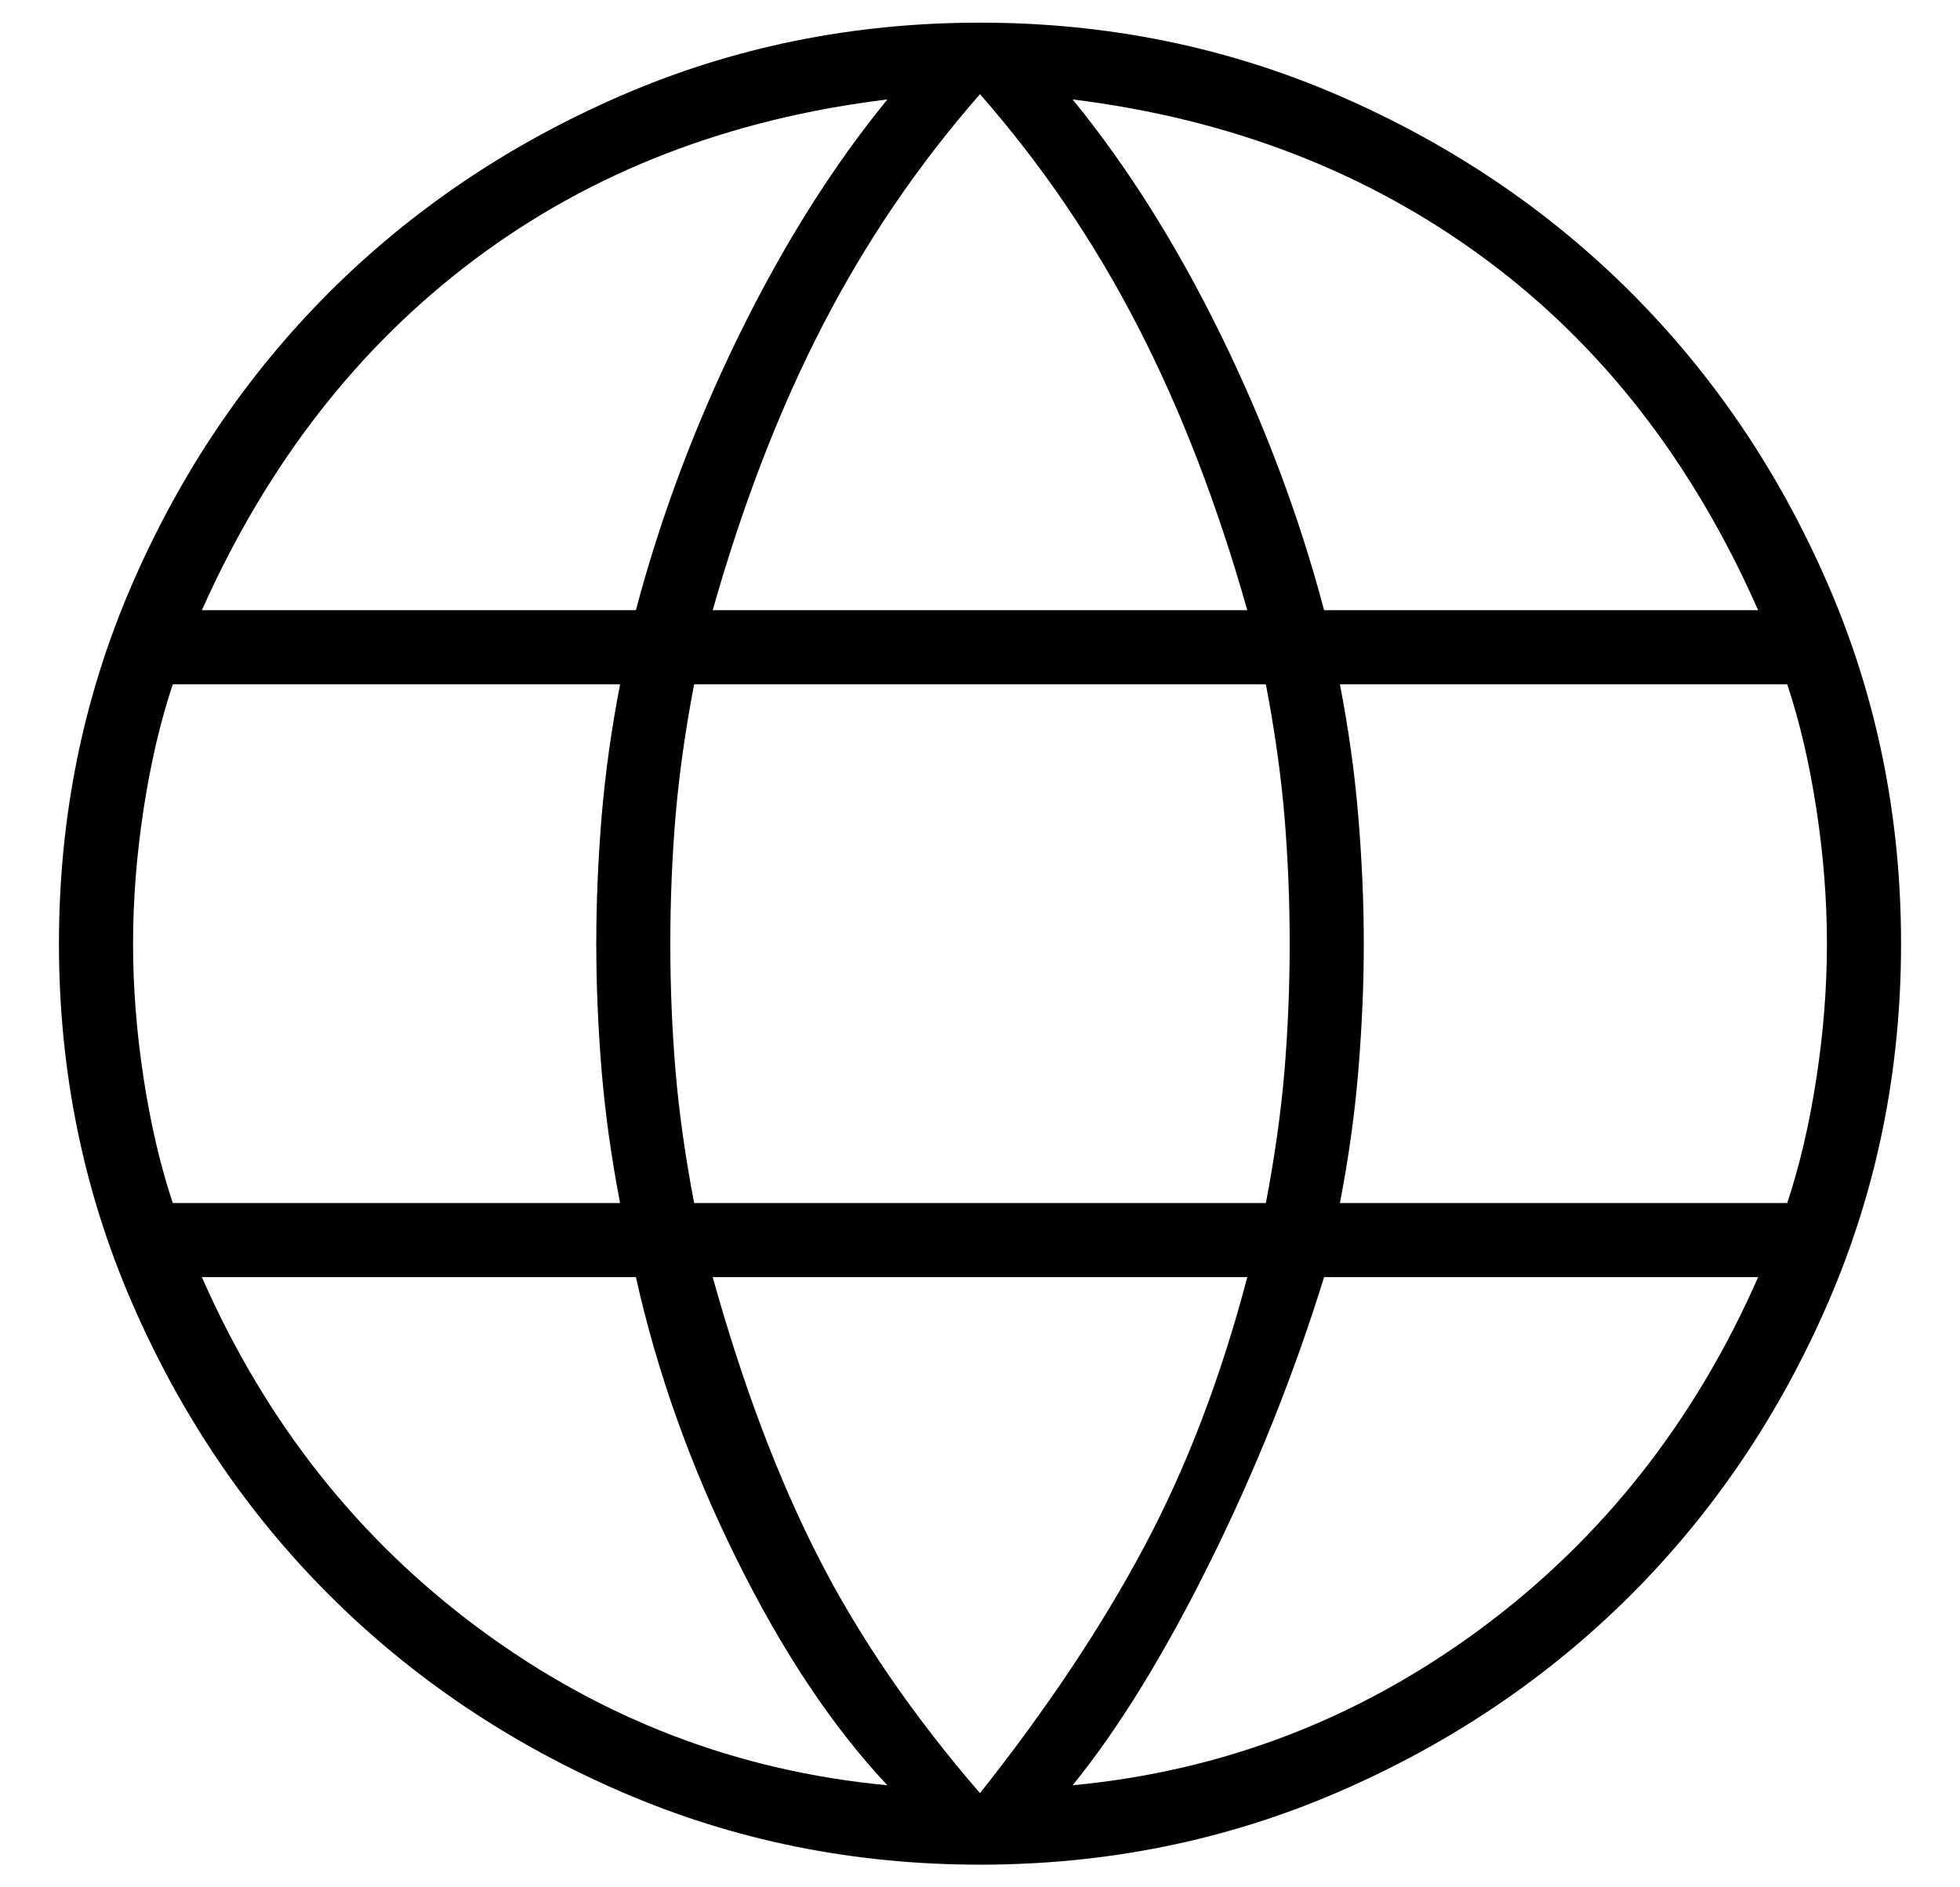 <svg width="27" height="26" viewBox="0 0 27 26" fill="none" xmlns="http://www.w3.org/2000/svg">
  <path
    d="M13.5 25.688C11.75 25.688 10.103 25.353 8.56 24.685C7.016 24.017 5.674 23.111 4.531 21.969C3.389 20.826 2.484 19.483 1.815 17.94C1.147 16.397 0.812 14.75 0.812 13C0.812 11.25 1.147 9.603 1.815 8.06C2.484 6.516 3.389 5.174 4.531 4.031C5.674 2.889 7.016 1.984 8.56 1.315C10.103 0.647 11.75 0.312 13.5 0.312C15.25 0.312 16.897 0.647 18.44 1.315C19.983 1.984 21.326 2.889 22.469 4.031C23.611 5.174 24.517 6.516 25.185 8.06C25.853 9.603 26.188 11.25 26.188 13C26.188 14.75 25.853 16.397 25.185 17.94C24.517 19.483 23.611 20.826 22.469 21.969C21.326 23.111 19.983 24.017 18.44 24.685C16.897 25.353 15.25 25.688 13.5 25.688ZM13.5 24.703C14.424 23.537 15.177 22.406 15.76 21.312C16.344 20.219 16.818 18.979 17.182 17.594H9.818C10.231 19.076 10.717 20.365 11.276 21.458C11.835 22.552 12.576 23.634 13.5 24.703ZM12.224 24.594C11.47 23.792 10.778 22.753 10.146 21.477C9.514 20.201 9.052 18.906 8.76 17.594H2.781C3.656 19.587 4.932 21.203 6.609 22.443C8.286 23.682 10.158 24.399 12.224 24.594ZM14.776 24.594C16.842 24.399 18.713 23.682 20.391 22.443C22.068 21.203 23.344 19.587 24.219 17.594H18.24C17.826 18.931 17.304 20.237 16.672 21.513C16.04 22.789 15.408 23.816 14.776 24.594ZM2.38 16.573H8.542C8.42 15.941 8.335 15.327 8.286 14.732C8.238 14.136 8.214 13.559 8.214 13C8.214 12.441 8.238 11.864 8.286 11.268C8.335 10.673 8.42 10.059 8.542 9.427H2.38C2.21 9.938 2.076 10.509 1.979 11.141C1.882 11.773 1.833 12.392 1.833 13C1.833 13.608 1.882 14.227 1.979 14.859C2.076 15.491 2.21 16.062 2.38 16.573ZM9.562 16.573H17.438C17.559 15.941 17.644 15.339 17.693 14.768C17.741 14.197 17.766 13.608 17.766 13C17.766 12.392 17.741 11.803 17.693 11.232C17.644 10.661 17.559 10.059 17.438 9.427H9.562C9.441 10.059 9.356 10.661 9.307 11.232C9.259 11.803 9.234 12.392 9.234 13C9.234 13.608 9.259 14.197 9.307 14.768C9.356 15.339 9.441 15.941 9.562 16.573ZM18.458 16.573H24.62C24.79 16.062 24.924 15.491 25.021 14.859C25.118 14.227 25.167 13.608 25.167 13C25.167 12.392 25.118 11.773 25.021 11.141C24.924 10.509 24.79 9.938 24.62 9.427H18.458C18.58 10.059 18.665 10.673 18.713 11.268C18.762 11.864 18.787 12.441 18.787 13C18.787 13.559 18.762 14.136 18.713 14.732C18.665 15.327 18.58 15.941 18.458 16.573ZM18.24 8.406H24.219C23.319 6.365 22.062 4.748 20.445 3.557C18.829 2.366 16.939 1.637 14.776 1.37C15.53 2.293 16.21 3.375 16.818 4.615C17.425 5.854 17.899 7.118 18.24 8.406ZM9.818 8.406H17.182C16.769 6.948 16.265 5.641 15.669 4.487C15.074 3.332 14.351 2.269 13.5 1.297C12.649 2.269 11.926 3.332 11.331 4.487C10.735 5.641 10.231 6.948 9.818 8.406ZM2.781 8.406H8.76C9.101 7.118 9.575 5.854 10.182 4.615C10.79 3.375 11.47 2.293 12.224 1.37C10.037 1.637 8.141 2.372 6.536 3.576C4.932 4.779 3.681 6.389 2.781 8.406Z"
    fill="currentColor" />
</svg>
